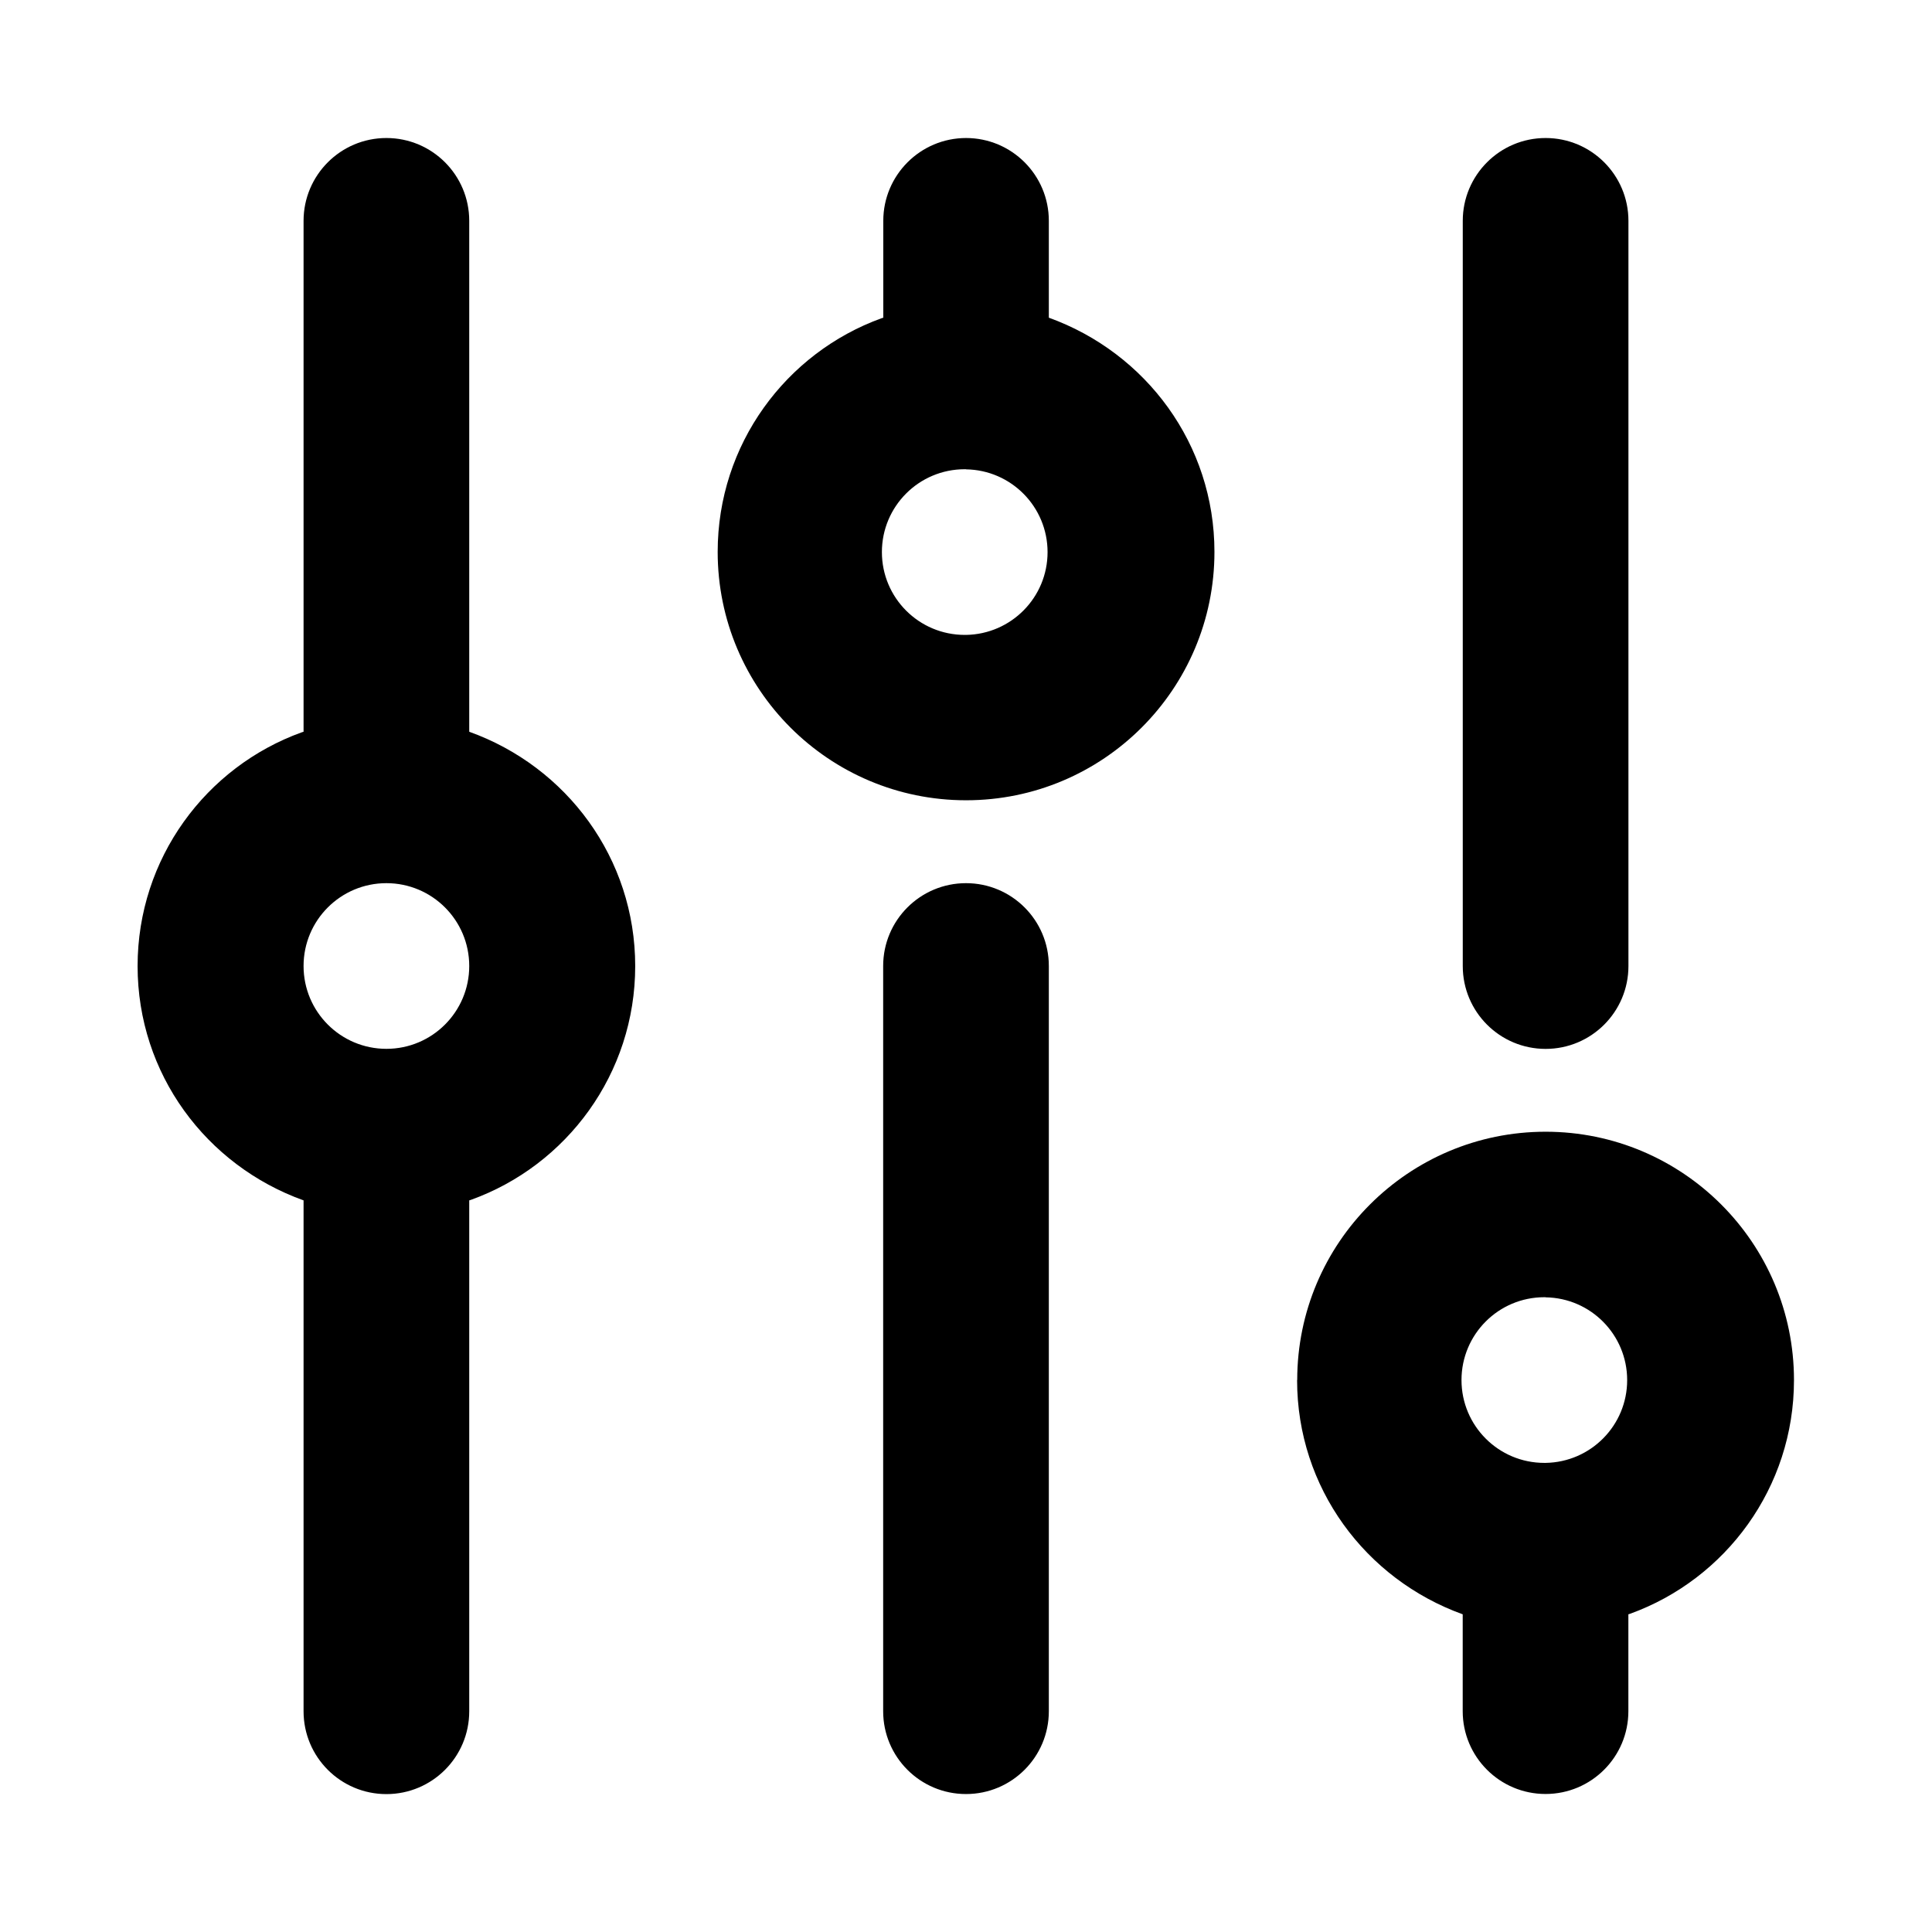 <!-- Generated by IcoMoon.io -->
<svg version="1.1" xmlns="http://www.w3.org/2000/svg" width="32" height="32" viewBox="0 0 32 32">
<path d="M6.4 2.286c0.758 0 1.372 0.614 1.372 1.372v0 8.462c1.615 0.58 2.749 2.098 2.749 3.881s-1.134 3.301-2.72 3.872l-0.029 0.009v8.462c0 0.758-0.614 1.372-1.372 1.372s-1.372-0.614-1.372-1.372v0-8.462c-1.615-0.58-2.749-2.098-2.749-3.881s1.134-3.301 2.72-3.872l0.029-0.009v-8.462c0-0.757 0.614-1.372 1.372-1.372v0zM16 2.286c0.758 0 1.372 0.614 1.372 1.372v0 1.604c1.612 0.582 2.743 2.098 2.743 3.879 0 2.272-1.842 4.114-4.114 4.114s-4.114-1.842-4.114-4.114c0-1.781 1.131-3.297 2.714-3.87l0.029-0.009v-1.604c0-0.757 0.614-1.372 1.372-1.372v0zM25.6 2.286c0.758 0 1.372 0.614 1.372 1.372v0 12.343c0 0.758-0.614 1.372-1.372 1.372s-1.372-0.614-1.372-1.372v-12.343c0-0.757 0.614-1.372 1.372-1.372v0zM16 7.772c-0.006-0-0.013-0-0.021-0-0.758 0-1.372 0.614-1.372 1.372s0.614 1.372 1.372 1.372c0.007 0 0.015-0 0.022-0h-0.001c0.749-0.012 1.351-0.621 1.351-1.371s-0.602-1.36-1.35-1.371h-0.001zM6.4 14.628c-0.758 0-1.372 0.614-1.372 1.372s0.614 1.372 1.372 1.372v0c0.758 0 1.372-0.614 1.372-1.372s-0.614-1.372-1.372-1.372v0zM16 14.628c0.758 0 1.372 0.614 1.372 1.372v0 12.343c0 0.758-0.614 1.372-1.372 1.372s-1.372-0.614-1.372-1.372v-12.343c0-0.758 0.614-1.372 1.372-1.372v0zM25.6 21.486c-0.006-0-0.013-0-0.021-0-0.758 0-1.372 0.614-1.372 1.372s0.614 1.372 1.372 1.372c0.007 0 0.015-0 0.022-0h-0.001c0.749-0.012 1.351-0.621 1.351-1.371s-0.602-1.36-1.35-1.371h-0.001zM21.486 22.857c0.001-2.271 1.843-4.112 4.114-4.112s4.114 1.842 4.114 4.114c0 1.781-1.131 3.297-2.714 3.87l-0.029 0.009v1.604c0 0.758-0.614 1.372-1.372 1.372s-1.372-0.614-1.372-1.372v-1.604c-1.612-0.582-2.743-2.098-2.743-3.879 0-0.001 0-0.002 0-0.002v0z"></path>
</svg>
